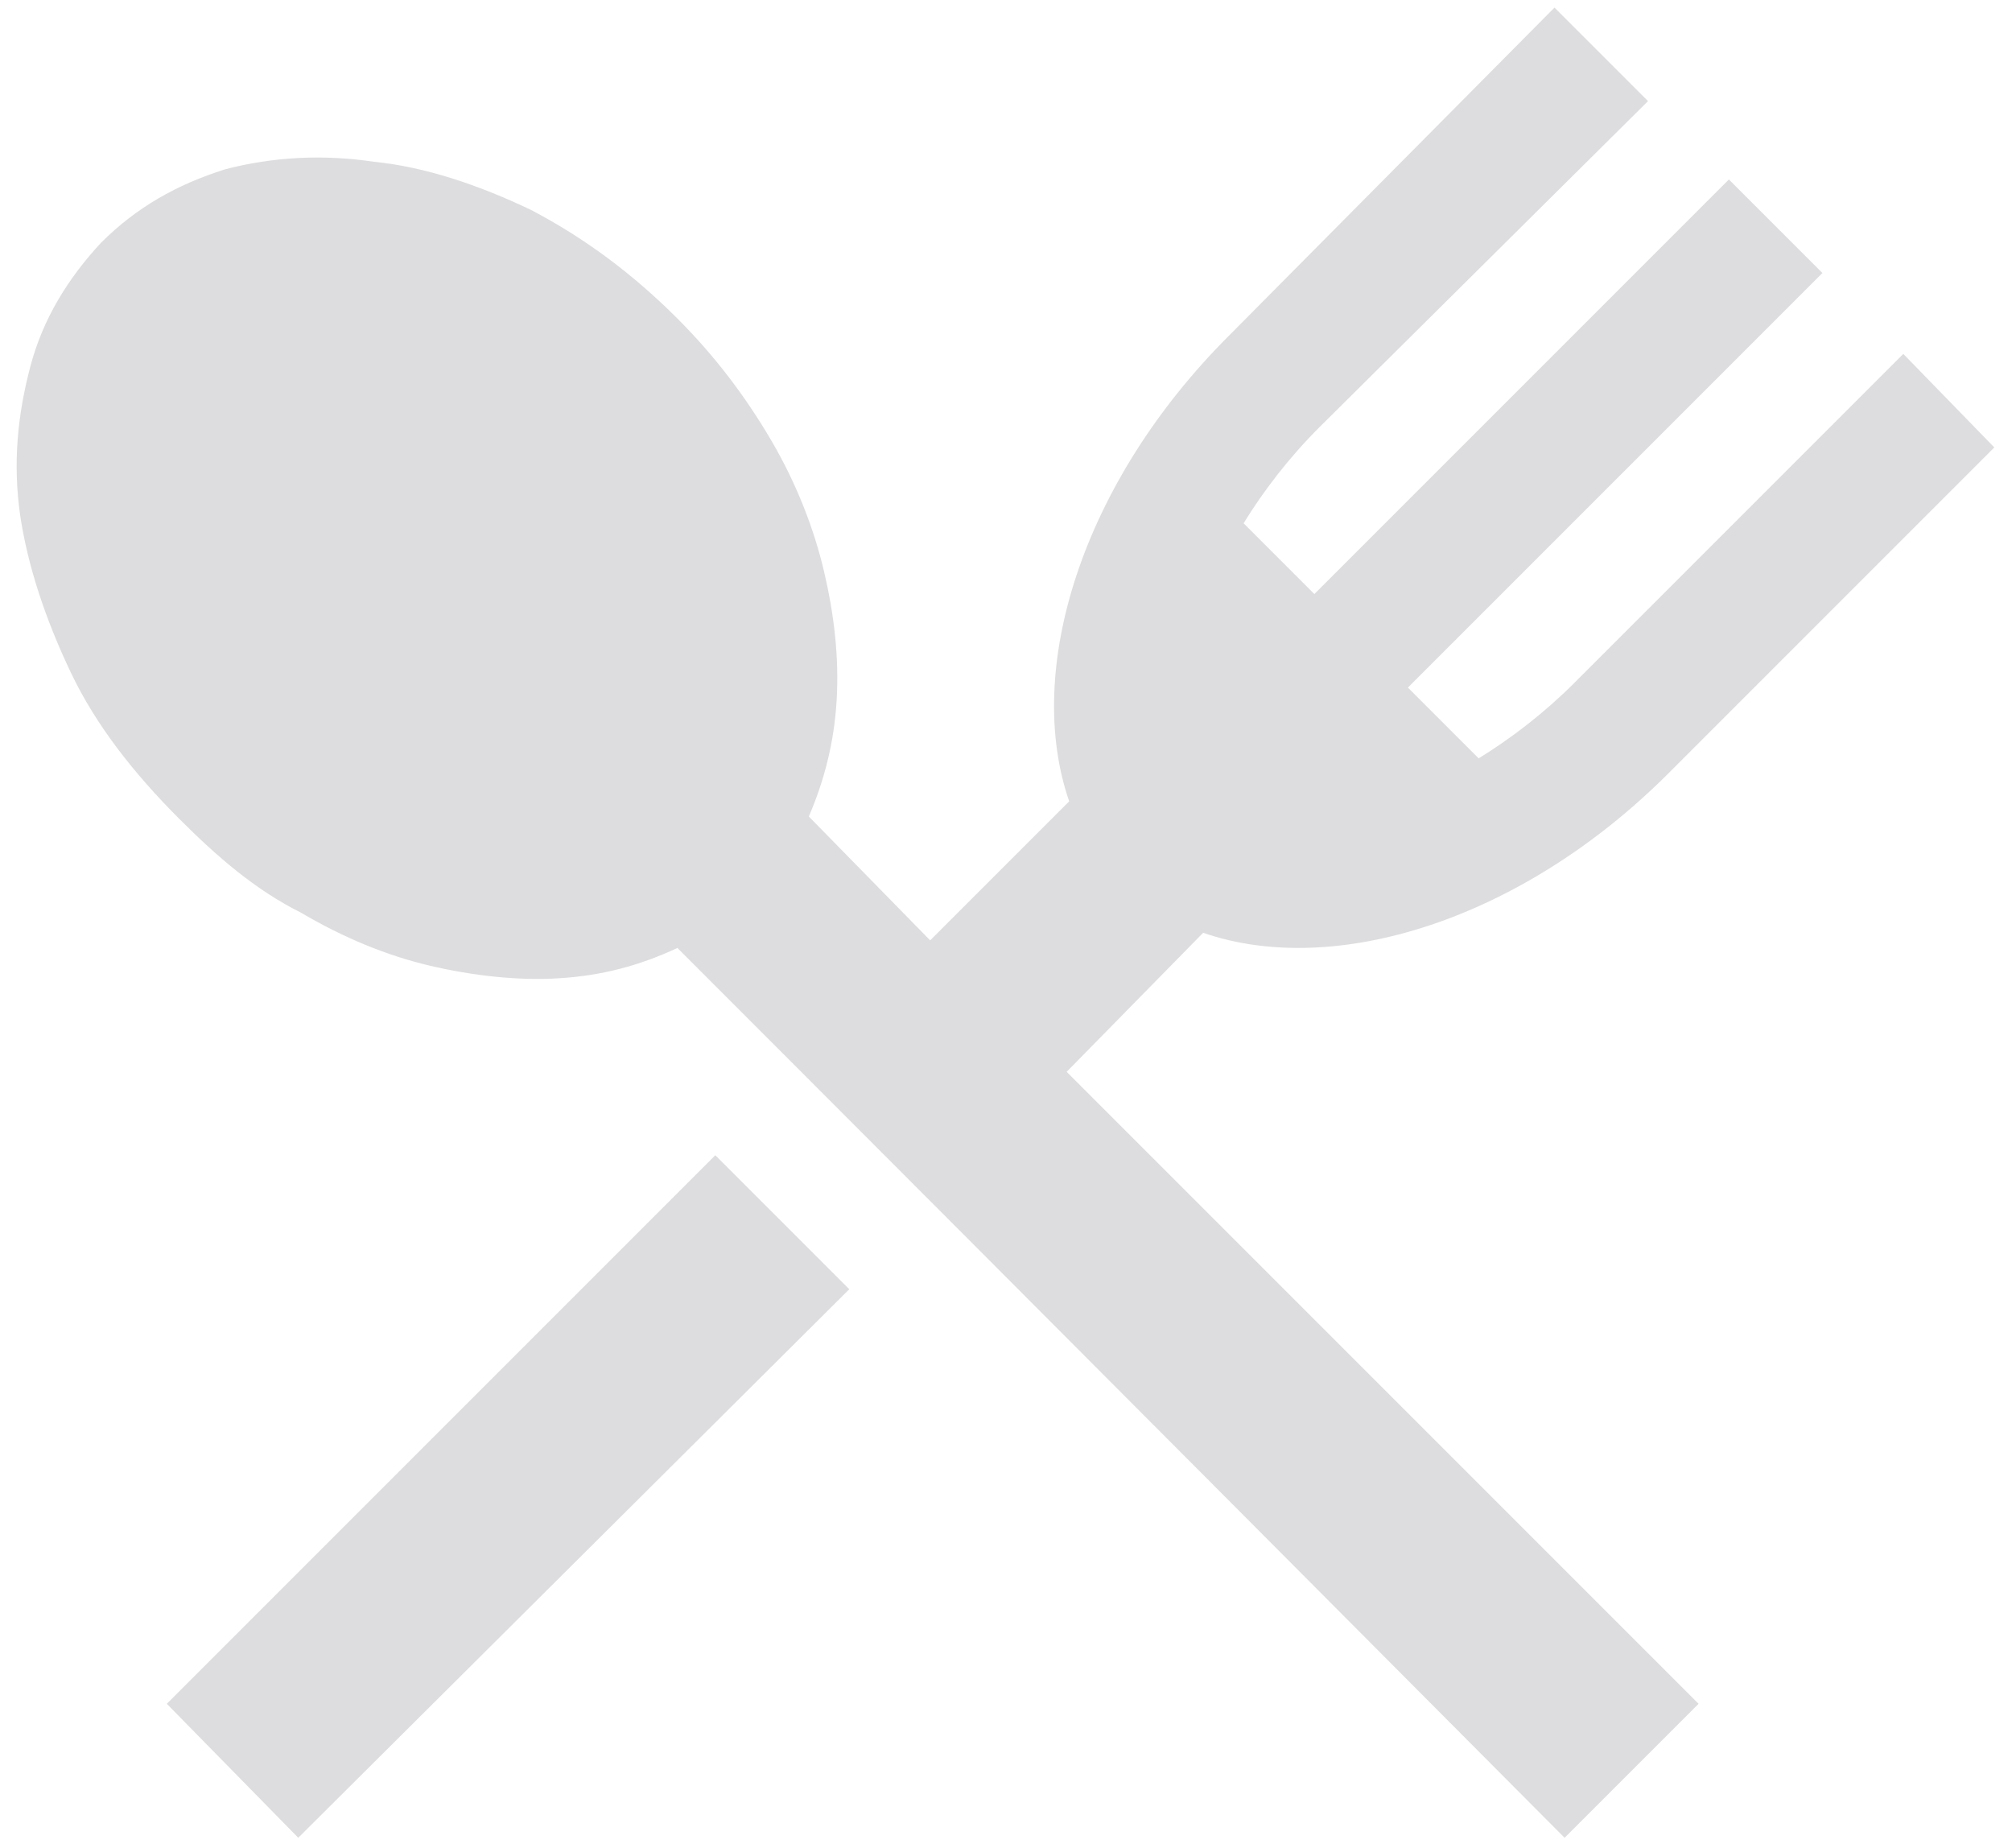 <?xml version="1.0" encoding="utf-8"?>
<!-- Generator: Adobe Illustrator 18.1.1, SVG Export Plug-In . SVG Version: 6.00 Build 0)  -->
<svg version="1.1" xmlns="http://www.w3.org/2000/svg" xmlns:xlink="http://www.w3.org/1999/xlink" x="0px" y="0px"
	 viewBox="0 0 79.6 73.1" enable-background="new 0 0 79.6 73.1" xml:space="preserve">
<g id="Layer_1">
</g>
<g id="Layer_2">
</g>
<g id="Layer_3">
	<g>
		<path fill="#DDDDDF" d="M47.6,36.9c5.2,1.8,12.6-0.5,18.4-6.3l12.9-12.9L75.3,14L62.3,27c-1.2,1.2-2.5,2.2-3.8,3l-2.8-2.8
			l16.4-16.4l-3.7-3.7L52,23.5l-2.8-2.8c0.8-1.3,1.8-2.6,3-3.8L65.2,4l-3.7-3.7L48.6,13.3c-5.8,5.8-8.1,13.2-6.3,18.4
			c-1.1,1.1-3,3-5.5,5.5L32,32.3c0.6-1.4,1-2.9,1.1-4.6c0.1-1.7-0.1-3.4-0.5-5.1c-0.4-1.7-1.1-3.5-2.1-5.2c-1-1.7-2.2-3.3-3.7-4.8
			C25,10.8,23.1,9.4,21,8.3c-2.1-1-4.2-1.7-6.2-1.9c-2-0.3-4-0.2-5.9,0.3C7,7.3,5.4,8.2,4,9.6c-1.3,1.4-2.3,3-2.8,4.9
			c-0.5,1.9-0.7,3.8-0.4,5.9c0.3,2,1,4.1,2,6.2s2.5,4,4.3,5.8c1.5,1.5,3,2.8,4.8,3.7c1.7,1,3.4,1.7,5.1,2.1c1.7,0.4,3.5,0.6,5.1,0.5
			c1.7-0.1,3.2-0.5,4.7-1.2c4.1,4.1,15,15,35.1,35.2l5.3-5.3l-25-25L47.6,36.9z"/>
		<path fill="#DDDDDF" d="M6.6,67.4l5.2,5.3L33.6,51l-5.3-5.3C22.5,51.5,15.2,58.8,6.6,67.4z"/>
	</g>
</g>
</svg>
